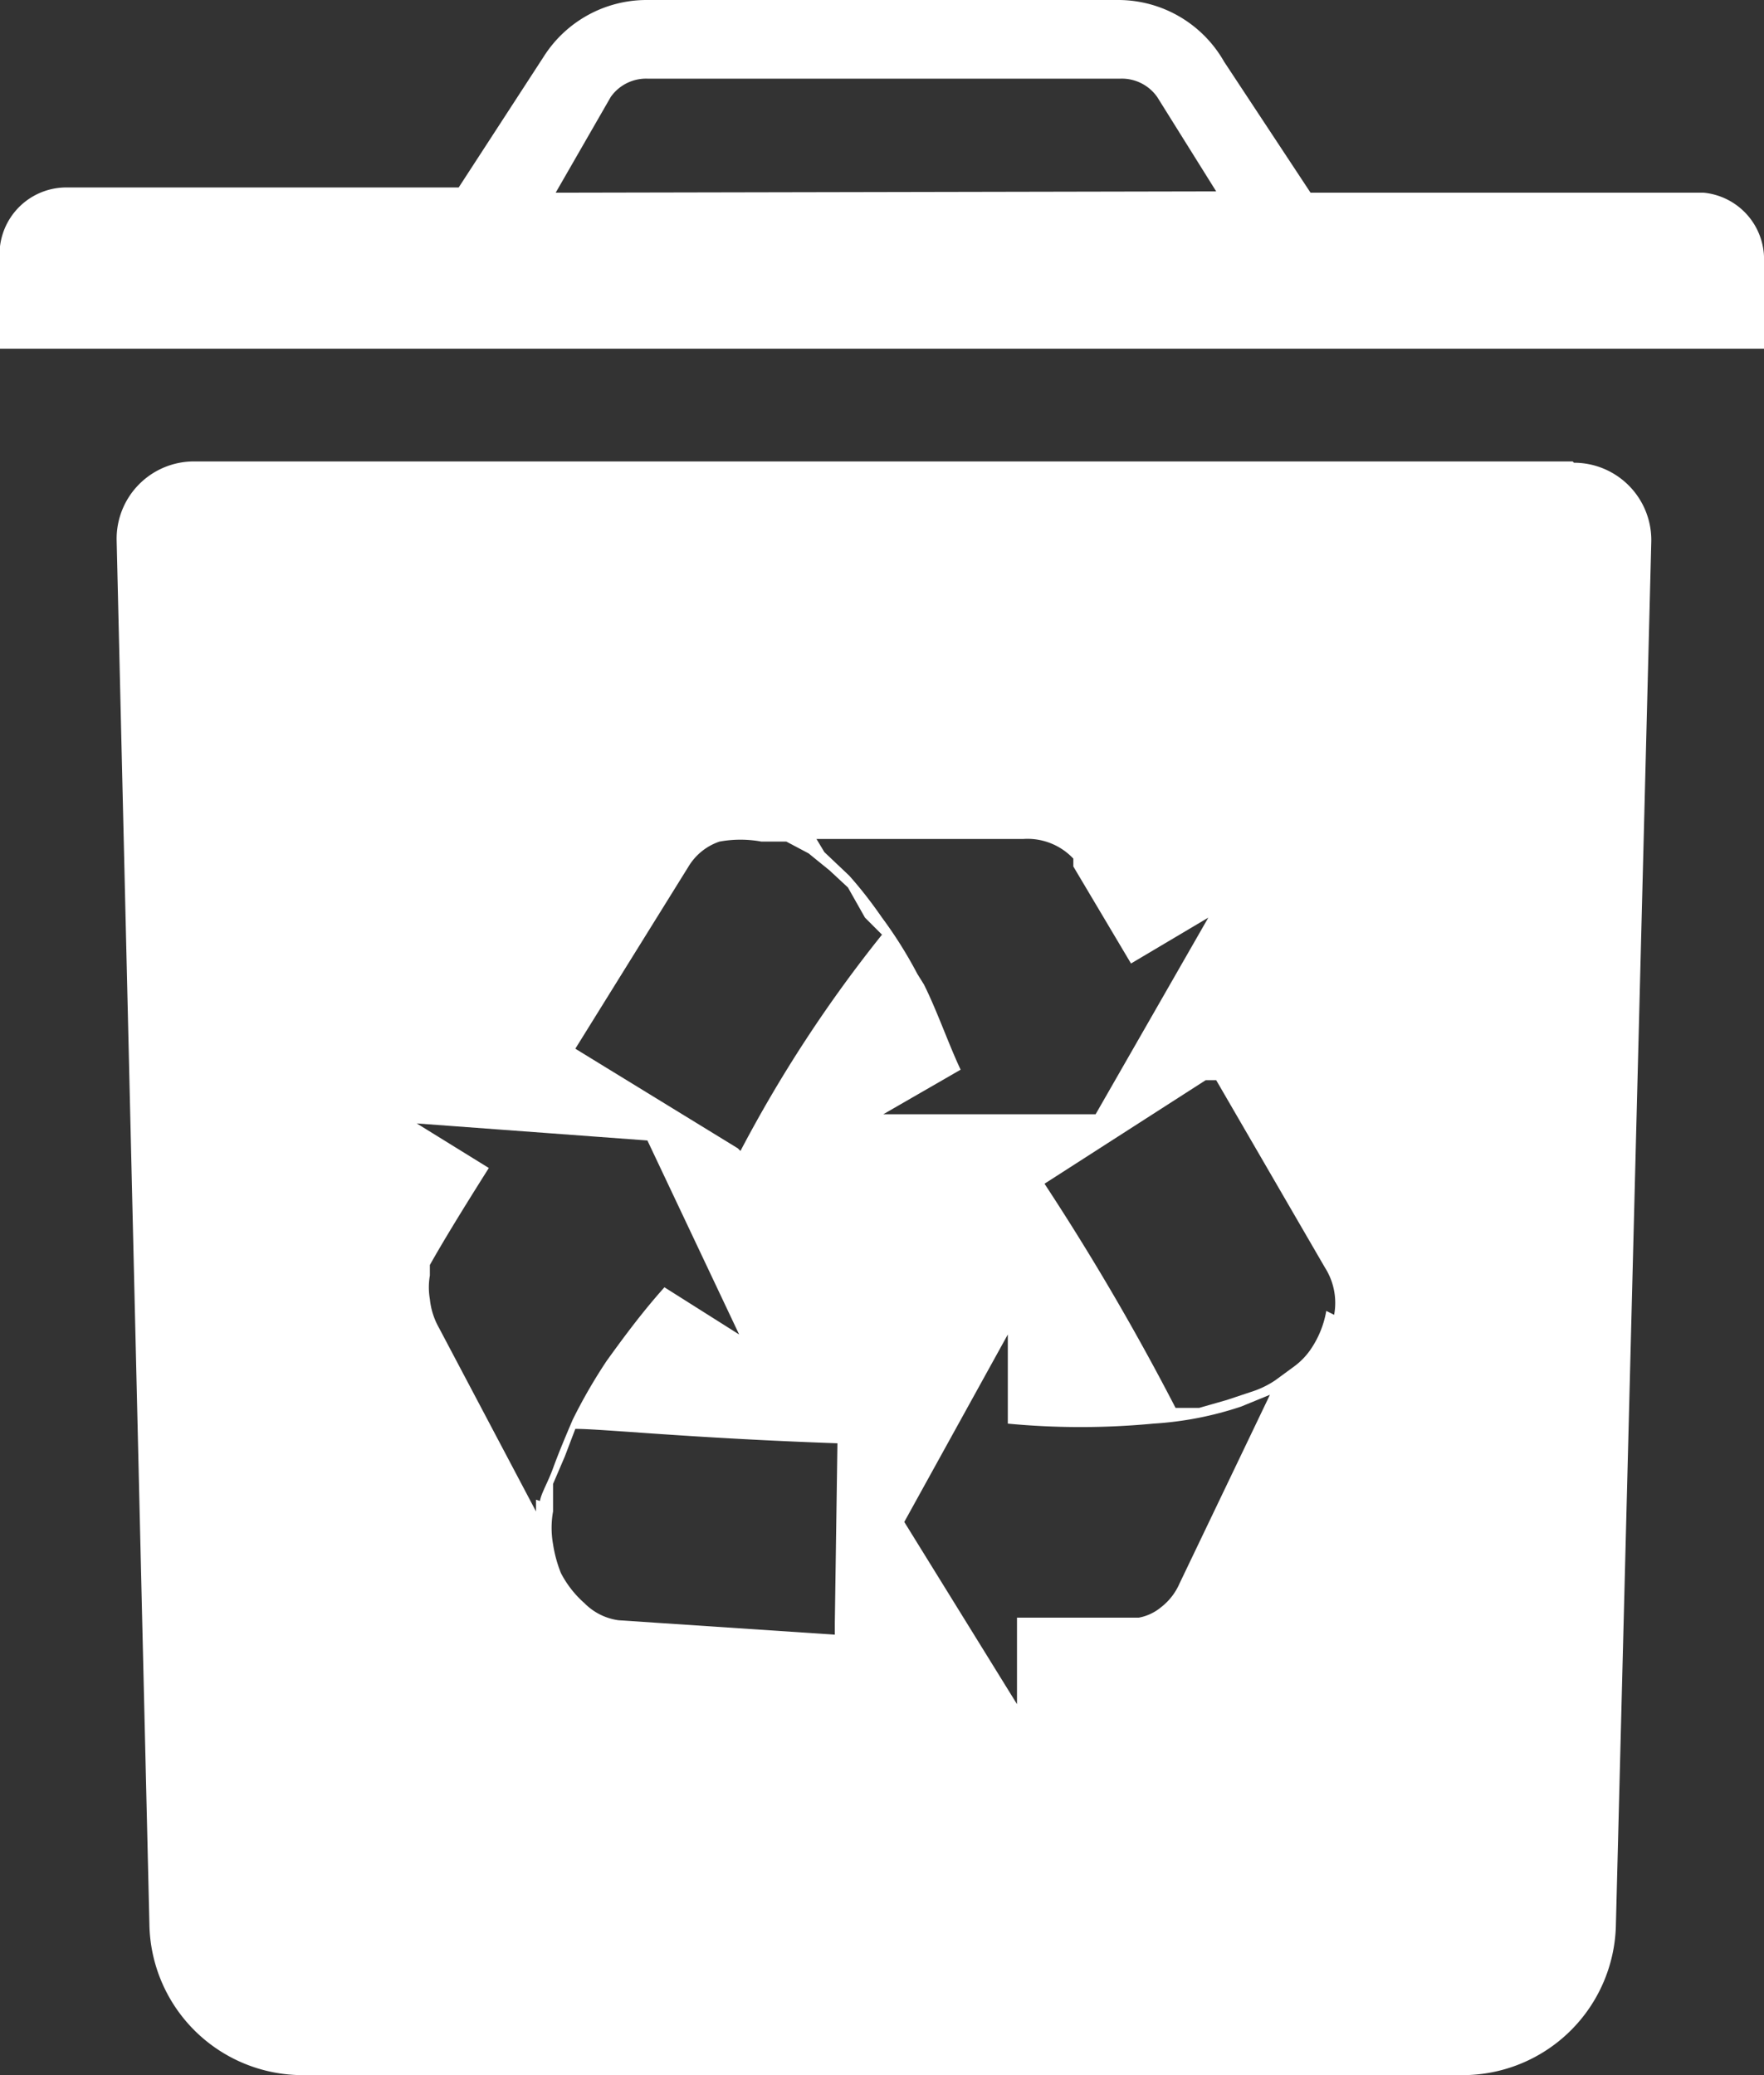 <svg xmlns="http://www.w3.org/2000/svg" viewBox="0 0 13.46 15.83"><rect x="0" y="0" width="13.46" height="15.83" fill="#333333" stroke="none"/><defs><style>.cls-1{fill:#fff;}</style></defs><title>icon-wzscrap</title><g id="图层_2" data-name="图层 2"><g id="图层_1-2" data-name="图层 1"><path class="cls-1" d="M12,3.52H1.48a.59.59,0,0,0-.59.6l.25,10.56a1.17,1.17,0,0,0,1.17,1.15h8.85a1.17,1.17,0,0,0,1.17-1.15L12.6,4.13a.59.59,0,0,0-.59-.6ZM4.09,11.44v.09l-.74-1.4a.56.56,0,0,1-.07-.22.53.53,0,0,1,0-.18V9.65q.14-.25.45-.74l-.55-.34,1.76.13.7,1.48-.57-.36c-.17.19-.31.38-.44.56a4,4,0,0,0-.26.45c-.06.14-.11.26-.15.37s-.09.19-.1.25Zm2.28.94v.09l-1.65-.11a.45.45,0,0,1-.26-.13A.79.79,0,0,1,4.28,12a1,1,0,0,1-.06-.22.71.71,0,0,1,0-.25c0-.09,0-.17,0-.21l.09-.21.08-.21c.21,0,.87.07,2,.11ZM5.63,8.76,4.39,8l0,0L5.26,6.6a.44.44,0,0,1,.23-.18.89.89,0,0,1,.32,0l.19,0,.17.09.16.13.14.13L6.6,7l.13.13A10.24,10.24,0,0,0,5.65,8.78ZM7,7.43A3.28,3.28,0,0,0,6.73,7c-.09-.13-.17-.23-.25-.32l-.19-.18L6.23,6.4H7.81a.48.48,0,0,1,.38.15l0,.06.44.74L9.22,7,8.36,8.5l-1.62,0,.59-.34c-.09-.19-.18-.45-.28-.65Zm2,4.65a.46.46,0,0,1-.14.18.37.37,0,0,1-.17.08H8.62l-.86,0V13l-.86-1.39.79-1.43v.68a5.88,5.88,0,0,0,1.11,0,2.6,2.6,0,0,0,.67-.13l.22-.09ZM10.12,10a.74.74,0,0,1-.11.28.54.54,0,0,1-.13.14l-.15.11a.72.72,0,0,1-.19.09l-.18.06-.21.06-.18,0a19,19,0,0,0-1-1.71l1.23-.79.08,0,.83,1.43a.5.5,0,0,1,.07.36ZM13,1.47H10l-.66-1A.93.93,0,0,0,8.54,0H4.94a.93.93,0,0,0-.79.43l-.65,1h-3A.51.51,0,0,0,0,2v.66H13.46V2A.51.51,0,0,0,13,1.47Zm-8.76,0L4.66.74A.33.33,0,0,1,4.94.6H8.55a.33.33,0,0,1,.28.14l.45.72Zm0,0"/></g></g></svg>